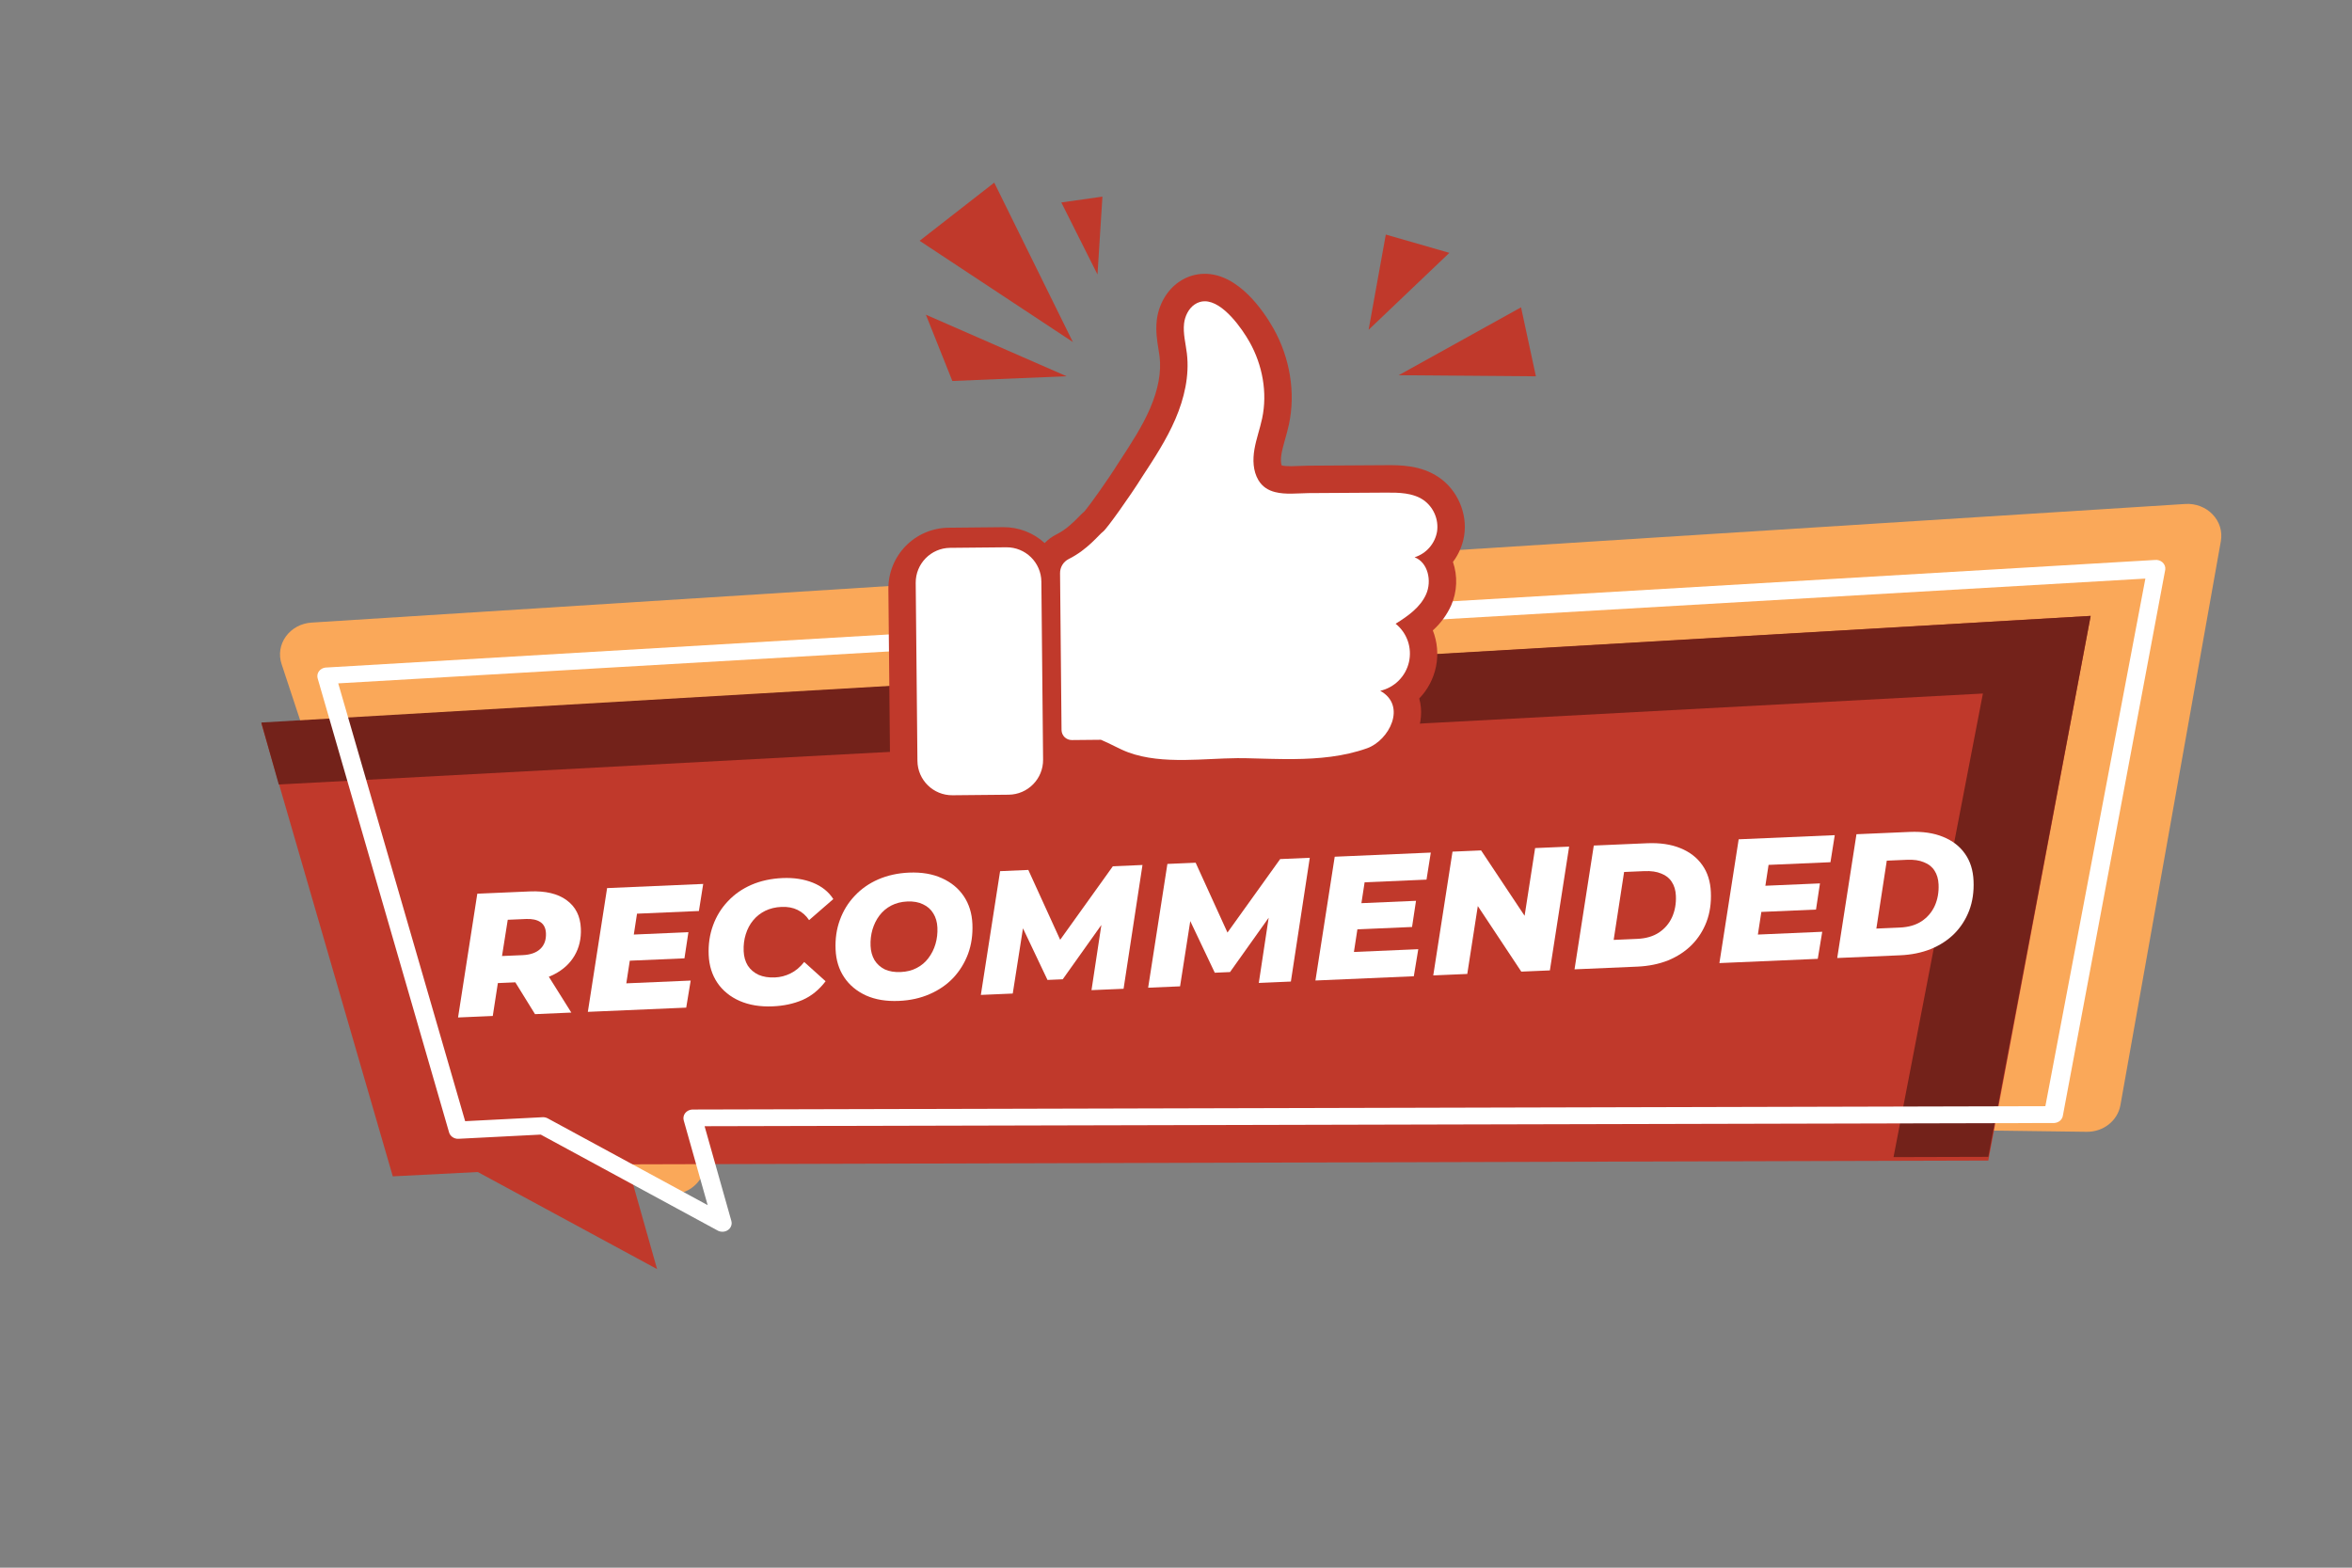 <svg width="108" height="72" viewBox="0 0 108 72" fill="none" xmlns="http://www.w3.org/2000/svg">
<rect x="0" y="0" width="108" height="72" fill="#808080" stroke="none"/>
<path d="M100.349 23.146L14.303 28.594C14.069 28.609 13.842 28.674 13.639 28.783C13.435 28.893 13.261 29.045 13.128 29.228C12.996 29.411 12.909 29.619 12.874 29.838C12.84 30.058 12.858 30.281 12.928 30.493L19.689 50.965C19.801 51.304 20.039 51.592 20.358 51.778C20.678 51.963 21.057 52.032 21.427 51.973L23.702 51.608C24.055 51.552 24.418 51.613 24.728 51.781L30.059 54.66C31.256 55.306 32.681 54.265 32.324 53.008C32.262 52.789 32.254 52.56 32.302 52.338C32.349 52.116 32.45 51.907 32.597 51.728C32.745 51.55 32.934 51.406 33.149 51.307C33.365 51.209 33.602 51.16 33.842 51.163L95.816 51.981C96.186 51.986 96.546 51.866 96.83 51.642C97.114 51.417 97.304 51.105 97.366 50.759L101.979 24.849C102.017 24.631 102.003 24.408 101.938 24.196C101.872 23.984 101.756 23.789 101.599 23.625C101.443 23.461 101.249 23.333 101.032 23.25C100.815 23.167 100.582 23.131 100.349 23.146Z" fill="#FAA859"/>
<path d="M96 28.286L91.3 53.302L86.948 53.314L28.811 53.476L30.172 58.286L21.939 53.828L18.036 54.027L12.831 36.081L12 33.217L96 28.286Z" fill="#C0392B"/>
<path d="M96 28.286L91.3 53.131L86.948 53.143L91.052 31.852L12.831 36.028L12.802 36.029L12 33.184L96 28.286Z" fill="#73221A"/>
<path d="M33.17 56.57C33.094 56.57 33.02 56.552 32.954 56.516L24.83 52.109L21.055 52.302C20.957 52.307 20.86 52.28 20.781 52.226C20.702 52.172 20.645 52.094 20.62 52.006L14.585 31.152C14.57 31.098 14.568 31.041 14.578 30.986C14.588 30.931 14.61 30.878 14.644 30.832C14.678 30.785 14.722 30.746 14.773 30.716C14.824 30.687 14.881 30.668 14.941 30.66L98.944 25.718C99.009 25.71 99.075 25.716 99.136 25.735C99.198 25.754 99.254 25.786 99.301 25.828C99.347 25.871 99.383 25.922 99.404 25.98C99.426 26.037 99.433 26.098 99.426 26.158L94.726 51.228C94.714 51.321 94.667 51.407 94.594 51.471C94.52 51.534 94.425 51.572 94.324 51.577L32.354 51.724L33.583 56.075C33.6 56.133 33.602 56.195 33.589 56.254C33.576 56.314 33.549 56.37 33.509 56.418C33.469 56.466 33.417 56.505 33.358 56.532C33.299 56.558 33.235 56.572 33.169 56.572L33.17 56.57ZM24.935 51.31C25.011 51.31 25.086 51.329 25.151 51.364L32.495 55.349L31.395 51.455C31.379 51.398 31.377 51.339 31.389 51.281C31.4 51.223 31.426 51.168 31.463 51.121C31.5 51.073 31.549 51.034 31.604 51.006C31.66 50.978 31.722 50.962 31.785 50.958L93.92 50.803L98.512 26.573L15.531 31.385L21.359 51.493L24.912 51.311L24.935 51.31Z" fill="white"/>
<path d="M21.033 46.73L21.917 41.045L24.324 40.941C25.049 40.91 25.614 41.044 26.02 41.344C26.431 41.643 26.648 42.075 26.672 42.639C26.693 43.111 26.595 43.529 26.38 43.893C26.169 44.252 25.859 44.537 25.449 44.748C25.038 44.96 24.549 45.078 23.98 45.102L22.152 45.181L22.968 44.46L22.627 46.661L21.033 46.73ZM24.567 46.577L23.328 44.574L24.978 44.502L26.234 46.505L24.567 46.577ZM22.935 44.647L22.348 43.938L23.999 43.867C24.353 43.852 24.623 43.757 24.809 43.582C24.995 43.407 25.082 43.167 25.069 42.861C25.058 42.625 24.973 42.454 24.813 42.348C24.652 42.242 24.432 42.195 24.153 42.207L22.615 42.273L23.436 41.479L22.935 44.647Z" fill="white"/>
<path d="M28.994 42.926L31.611 42.813L31.429 44.014L28.812 44.127L28.994 42.926ZM28.759 45.162L31.715 45.035L31.51 46.278L26.993 46.472L27.877 40.788L32.29 40.597L32.093 41.84L29.251 41.963L28.759 45.162Z" fill="white"/>
<path d="M35.483 46.219C34.909 46.244 34.403 46.161 33.964 45.97C33.531 45.779 33.191 45.503 32.944 45.143C32.697 44.777 32.563 44.35 32.542 43.862C32.521 43.373 32.588 42.919 32.742 42.498C32.895 42.077 33.122 41.71 33.42 41.396C33.718 41.076 34.078 40.824 34.501 40.639C34.928 40.454 35.405 40.35 35.931 40.327C36.452 40.305 36.917 40.376 37.328 40.541C37.738 40.707 38.05 40.957 38.264 41.292L37.152 42.259C37.014 42.05 36.838 41.894 36.623 41.79C36.415 41.686 36.168 41.64 35.883 41.652C35.61 41.664 35.362 41.723 35.141 41.83C34.925 41.936 34.74 42.081 34.587 42.265C34.434 42.449 34.319 42.664 34.244 42.909C34.168 43.149 34.136 43.408 34.148 43.688C34.159 43.94 34.222 44.16 34.338 44.349C34.459 44.532 34.623 44.673 34.832 44.771C35.046 44.864 35.295 44.904 35.58 44.892C35.832 44.881 36.071 44.82 36.297 44.708C36.529 44.596 36.739 44.42 36.928 44.181L37.91 45.066C37.61 45.461 37.257 45.748 36.85 45.926C36.444 46.1 35.988 46.198 35.483 46.219Z" fill="white"/>
<path d="M41.278 45.969C40.698 45.995 40.194 45.911 39.767 45.72C39.339 45.523 39.004 45.245 38.763 44.884C38.521 44.523 38.39 44.099 38.369 43.61C38.347 43.117 38.414 42.662 38.568 42.246C38.722 41.826 38.948 41.458 39.247 41.144C39.545 40.825 39.905 40.573 40.327 40.388C40.755 40.203 41.226 40.099 41.742 40.077C42.321 40.052 42.825 40.138 43.253 40.334C43.681 40.526 44.015 40.802 44.257 41.162C44.498 41.523 44.63 41.947 44.651 42.436C44.672 42.93 44.606 43.387 44.452 43.808C44.297 44.223 44.071 44.591 43.773 44.91C43.475 45.224 43.112 45.474 42.684 45.659C42.262 45.844 41.793 45.947 41.278 45.969ZM41.358 44.643C41.637 44.631 41.882 44.569 42.092 44.458C42.308 44.347 42.487 44.196 42.629 44.007C42.777 43.813 42.886 43.596 42.956 43.356C43.026 43.116 43.056 42.865 43.044 42.602C43.033 42.35 42.97 42.132 42.855 41.949C42.745 41.765 42.588 41.627 42.385 41.533C42.187 41.434 41.946 41.391 41.662 41.403C41.388 41.415 41.143 41.477 40.928 41.588C40.712 41.7 40.53 41.853 40.383 42.047C40.24 42.236 40.134 42.451 40.063 42.69C39.993 42.93 39.964 43.181 39.975 43.444C39.986 43.691 40.046 43.909 40.157 44.098C40.272 44.281 40.429 44.422 40.627 44.521C40.83 44.615 41.073 44.655 41.358 44.643Z" fill="white"/>
<path d="M45.039 45.694L45.923 40.01L47.219 39.954L48.939 43.727L48.255 43.757L51.1 39.786L52.461 39.727L51.593 45.412L50.12 45.475L50.641 42.032L50.906 42.013L48.799 44.976L48.099 45.006L46.759 42.184L47.042 42.196L46.504 45.631L45.039 45.694Z" fill="white"/>
<path d="M52.721 45.363L53.605 39.678L54.902 39.622L56.621 43.396L55.937 43.425L58.783 39.455L60.143 39.396L59.275 45.08L57.802 45.144L58.323 41.701L58.588 41.682L56.481 44.644L55.781 44.675L54.441 41.852L54.724 41.864L54.187 45.3L52.721 45.363Z" fill="white"/>
<path d="M62.404 41.485L65.021 41.372L64.839 42.574L62.222 42.687L62.404 41.485ZM62.17 43.721L65.125 43.594L64.92 44.837L60.403 45.032L61.288 39.347L65.7 39.157L65.503 40.399L62.661 40.522L62.17 43.721Z" fill="white"/>
<path d="M65.813 44.798L66.697 39.114L68.01 39.057L70.451 42.727L69.903 42.734L70.49 38.95L72.052 38.883L71.168 44.568L69.855 44.624L67.422 40.954L67.962 40.947L67.375 44.731L65.813 44.798Z" fill="white"/>
<path d="M72.3 44.519L73.184 38.834L75.632 38.728C76.223 38.703 76.731 38.778 77.158 38.953C77.591 39.128 77.927 39.388 78.168 39.732C78.409 40.071 78.539 40.485 78.56 40.974C78.582 41.473 78.516 41.928 78.361 42.337C78.206 42.742 77.98 43.096 77.681 43.399C77.382 43.697 77.021 43.933 76.598 44.108C76.175 44.276 75.703 44.372 75.183 44.395L72.3 44.519ZM74.097 43.167L75.176 43.12C75.579 43.103 75.913 43.005 76.18 42.827C76.447 42.649 76.646 42.414 76.779 42.123C76.911 41.827 76.97 41.499 76.954 41.14C76.943 40.888 76.88 40.675 76.765 40.503C76.656 40.33 76.494 40.202 76.281 40.12C76.073 40.032 75.816 39.995 75.51 40.008L74.576 40.048L74.097 43.167Z" fill="white"/>
<path d="M80.953 40.685L83.57 40.572L83.388 41.774L80.771 41.887L80.953 40.685ZM80.719 42.922L83.674 42.794L83.469 44.037L78.952 44.232L79.837 38.547L84.249 38.357L84.052 39.599L81.21 39.722L80.719 42.922Z" fill="white"/>
<path d="M84.362 43.999L85.246 38.314L87.694 38.208C88.285 38.183 88.793 38.258 89.22 38.433C89.653 38.608 89.989 38.867 90.23 39.212C90.471 39.551 90.601 39.965 90.622 40.454C90.644 40.953 90.578 41.407 90.423 41.817C90.268 42.222 90.042 42.576 89.743 42.879C89.444 43.177 89.083 43.413 88.66 43.587C88.237 43.756 87.765 43.852 87.245 43.874L84.362 43.999ZM86.159 42.647L87.238 42.6C87.641 42.583 87.975 42.485 88.242 42.307C88.508 42.129 88.708 41.894 88.841 41.603C88.973 41.307 89.032 40.979 89.016 40.62C89.005 40.367 88.942 40.155 88.827 39.982C88.718 39.81 88.556 39.682 88.343 39.6C88.135 39.512 87.878 39.475 87.572 39.488L86.638 39.528L86.159 42.647Z" fill="white"/>
<path d="M66.073 21.924C65.238 21.354 64.271 21.36 63.632 21.365L62.173 21.374C61.482 21.379 60.791 21.383 60.092 21.387H60.069C59.939 21.387 59.801 21.393 59.66 21.4C59.54 21.405 59.417 21.41 59.294 21.412C59.099 21.412 58.955 21.402 58.861 21.378L58.853 21.376C58.817 21.288 58.799 21.108 58.844 20.844C58.88 20.64 58.942 20.416 59.008 20.179C59.071 19.958 59.135 19.729 59.188 19.481C59.495 18.039 59.236 16.439 58.477 15.089C58.047 14.328 56.88 12.559 55.3 12.575C55.112 12.576 54.926 12.604 54.746 12.656C54.53 12.719 54.326 12.816 54.141 12.944C53.58 13.327 53.197 13.992 53.116 14.721C53.061 15.22 53.136 15.676 53.196 16.042C53.215 16.155 53.234 16.269 53.247 16.383C53.331 17.087 53.185 17.881 52.815 18.744C52.453 19.587 51.932 20.381 51.381 21.223L51.365 21.247C50.885 22.017 50.048 23.191 49.808 23.475C49.714 23.554 49.628 23.642 49.532 23.74C49.307 23.969 48.968 24.316 48.51 24.544C48.308 24.644 48.125 24.779 47.97 24.942C47.451 24.467 46.772 24.206 46.069 24.212L43.553 24.237C42.814 24.245 42.108 24.546 41.591 25.073C41.074 25.601 40.787 26.312 40.793 27.05L40.87 35.023C40.878 35.762 41.179 36.468 41.706 36.985C42.234 37.502 42.945 37.789 43.684 37.783L46.2 37.759C46.89 37.752 47.552 37.489 48.06 37.021C48.567 36.554 48.884 35.915 48.948 35.228C49.041 35.243 49.134 35.251 49.228 35.25L50.291 35.24C50.381 35.283 50.474 35.329 50.57 35.376C50.832 35.512 51.1 35.633 51.375 35.738C52.443 36.132 53.555 36.173 54.405 36.164C54.841 36.16 55.273 36.14 55.691 36.121C56.089 36.102 56.465 36.085 56.828 36.081C56.952 36.081 57.074 36.081 57.194 36.084C57.374 36.088 57.554 36.093 57.734 36.098C58.28 36.113 58.844 36.129 59.414 36.123C60.461 36.113 61.837 36.039 63.194 35.555C64.291 35.164 65.154 34.056 65.246 32.92C65.271 32.638 65.245 32.353 65.169 32.079C65.562 31.673 65.829 31.162 65.94 30.607C66.051 30.053 66 29.478 65.793 28.952C66.153 28.63 66.441 28.236 66.639 27.797C66.912 27.167 66.94 26.458 66.717 25.808C66.985 25.454 67.161 25.04 67.232 24.601C67.392 23.58 66.924 22.506 66.073 21.924Z" fill="#C0392B"/>
<path d="M46.207 25.136L43.628 25.161C42.747 25.17 42.04 25.891 42.048 26.772L42.127 34.944C42.135 35.825 42.856 36.532 43.737 36.524L46.316 36.499C47.197 36.49 47.905 35.769 47.897 34.888L47.818 26.717C47.81 25.835 47.089 25.128 46.207 25.136Z" fill="white"/>
<path d="M65.988 24.408C66.027 24.133 65.989 23.853 65.878 23.599C65.768 23.344 65.59 23.125 65.363 22.965C64.872 22.63 64.235 22.621 63.64 22.625L62.183 22.634C61.487 22.639 60.792 22.643 60.099 22.647H60.082C59.841 22.65 59.574 22.67 59.306 22.672C59.048 22.675 58.788 22.661 58.55 22.6C58.239 22.521 57.966 22.36 57.782 22.048C57.535 21.63 57.519 21.112 57.602 20.632C57.685 20.152 57.854 19.694 57.955 19.218C58.207 18.03 57.971 16.763 57.379 15.709C57.046 15.117 56.16 13.828 55.313 13.837C55.241 13.837 55.169 13.848 55.099 13.868C55.011 13.893 54.928 13.933 54.853 13.985C54.58 14.171 54.407 14.522 54.37 14.861C54.319 15.319 54.445 15.777 54.5 16.235C54.621 17.257 54.381 18.296 53.974 19.242C53.568 20.188 53 21.054 52.436 21.915C51.903 22.769 50.819 24.295 50.652 24.415C50.46 24.552 49.953 25.236 49.072 25.675C48.95 25.736 48.849 25.831 48.779 25.947C48.709 26.064 48.673 26.198 48.676 26.334L48.744 33.525C48.745 33.586 48.757 33.647 48.781 33.704C48.805 33.761 48.84 33.812 48.884 33.855C48.928 33.898 48.98 33.932 49.037 33.955C49.094 33.978 49.156 33.989 49.217 33.989L50.553 33.976C50.983 34.153 51.403 34.405 51.811 34.555C52.609 34.848 53.495 34.911 54.394 34.903C55.21 34.895 56.037 34.828 56.816 34.82C56.954 34.819 57.09 34.819 57.225 34.823C57.938 34.839 58.671 34.869 59.404 34.862C60.552 34.851 61.7 34.749 62.773 34.366C63.788 34.006 64.612 32.412 63.378 31.727C63.699 31.653 63.994 31.49 64.227 31.257C64.46 31.024 64.623 30.73 64.697 30.408C64.77 30.086 64.752 29.75 64.644 29.439C64.535 29.127 64.341 28.852 64.084 28.646C64.647 28.298 65.222 27.893 65.488 27.286C65.754 26.68 65.573 25.831 64.956 25.594C65.22 25.511 65.457 25.356 65.639 25.146C65.821 24.937 65.942 24.682 65.988 24.408Z" fill="white"/>
<path d="M63.634 10.773L66.553 11.613L62.844 15.147L63.634 10.773Z" fill="#C0392B"/>
<path d="M69.844 14.115L70.526 17.283L64.225 17.233L69.844 14.115Z" fill="#C0392B"/>
<path d="M43.73 17.498L42.515 14.454L48.976 17.28L43.73 17.498Z" fill="#C0392B"/>
<path d="M48.734 9.298L50.622 9.031L50.395 12.607L48.734 9.298Z" fill="#C0392B"/>
<path d="M42.227 11.059L45.654 8.388L49.264 15.708L42.227 11.059Z" fill="#C0392B"/>
</svg>

